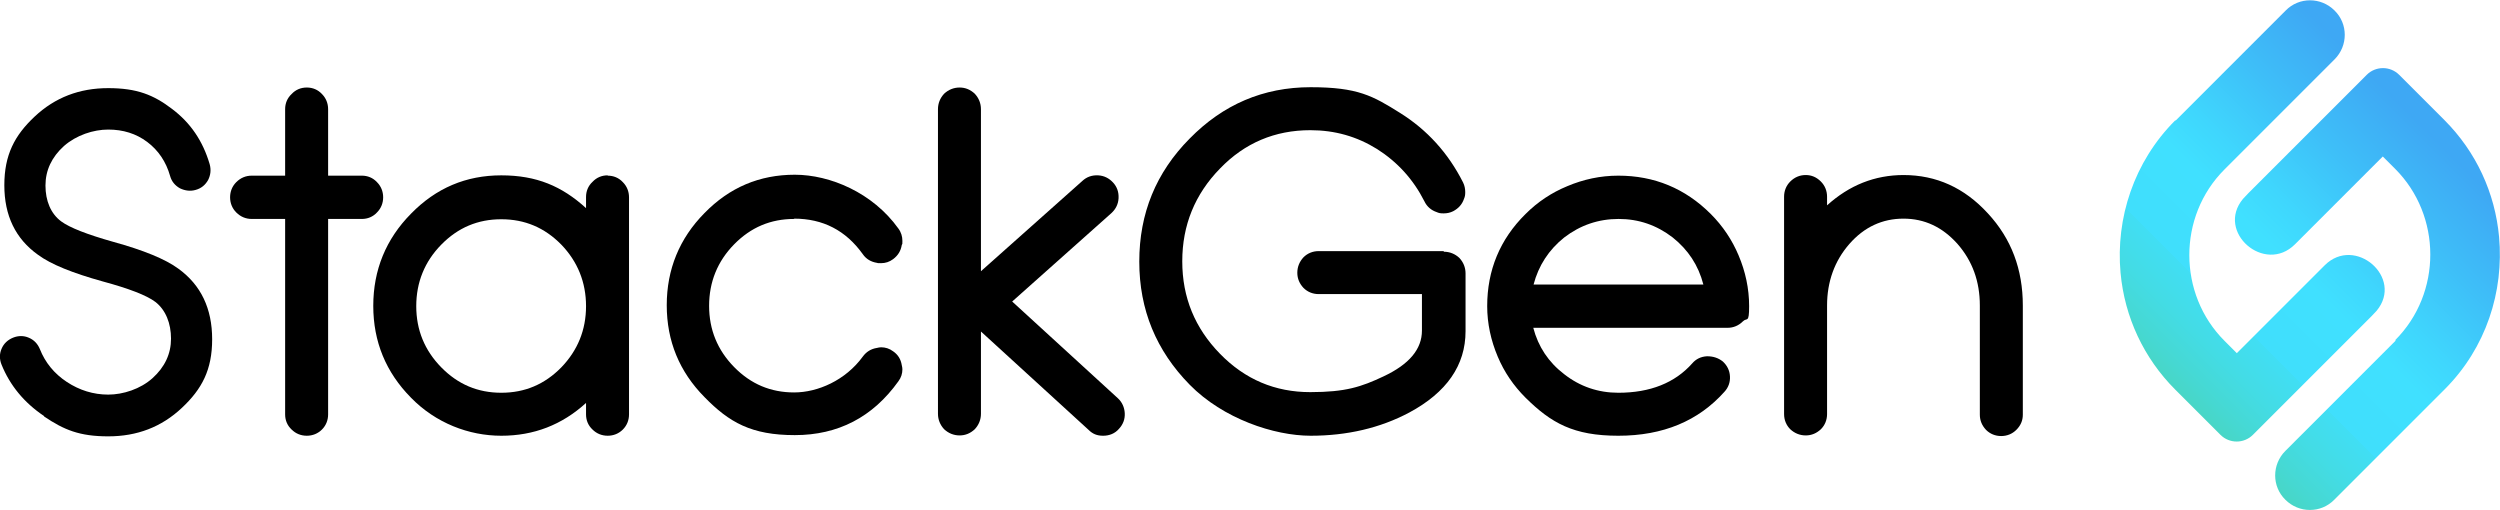 <?xml version="1.0" encoding="UTF-8"?>
<svg xmlns="http://www.w3.org/2000/svg" xmlns:xlink="http://www.w3.org/1999/xlink" version="1.1" viewBox="0 0 808.4 164.9">
  <defs>
    <style>
      .cls-1 {
        fill: url(#linear-gradient);
        fill-rule: evenodd;
      }
    </style>
    <linearGradient id="linear-gradient" x1="698.5" y1="130.9" x2="785.9" y2="43.5" gradientUnits="userSpaceOnUse">
      <stop offset="0" stop-color="#52cd84"/>
      <stop offset="0" stop-color="#4fd097"/>
      <stop offset="0" stop-color="#4ad4b7"/>
      <stop offset=".1" stop-color="#46d8d1"/>
      <stop offset=".2" stop-color="#43dce5"/>
      <stop offset=".3" stop-color="#41def4"/>
      <stop offset=".3" stop-color="#40dffc"/>
      <stop offset=".5" stop-color="#40e0ff"/>
      <stop offset=".6" stop-color="#3fd7fd"/>
      <stop offset=".8" stop-color="#3ebef8"/>
      <stop offset="1" stop-color="#3ea8f4"/>
    </linearGradient>
  </defs>
  <!-- Generator: Adobe Illustrator 28.6.0, SVG Export Plug-In . SVG Version: 1.2.0 Build 709)  -->
  <g>
    <g id="Dimensions">
      <g>
        <g>
          <path d="M14.2,134.5c-6.4-4.3-11-9.9-13.7-16.6-.7-1.7-.7-3.5,0-5.1.7-1.7,2-2.9,3.7-3.6,1.7-.7,3.5-.7,5.1,0,1.7.7,2.9,2,3.6,3.7,1.7,4.3,4.6,7.9,8.7,10.6,4.1,2.7,8.6,4.1,13.4,4.1s10.4-1.8,14.3-5.3c4-3.6,6-7.9,6-12.8s-1.7-9.3-5.1-11.9c-2.8-2.1-8.5-4.3-17-6.6-9.7-2.7-16.7-5.5-20.9-8.6-7.3-5.2-10.9-12.7-10.9-22.5s3.3-16.1,9.8-22.2c6.6-6.2,14.5-9.2,23.8-9.2s14.7,2.2,20.6,6.7c6,4.5,10,10.4,12.2,17.9.5,1.8.3,3.5-.5,5.1-.9,1.6-2.2,2.7-4,3.2-1.7.5-3.4.3-5.1-.5-1.6-.9-2.7-2.2-3.2-4-1.3-4.6-3.8-8.3-7.4-11-3.6-2.7-7.8-4-12.6-4s-10.3,1.8-14.3,5.3c-4,3.6-6,7.9-6,12.8s1.7,9.1,5.1,11.6c2.7,2,8.3,4.2,16.8,6.6,9.8,2.7,16.9,5.6,21.1,8.7,7.3,5.3,10.9,12.9,10.9,22.8s-3.3,16.1-9.8,22.2c-6.6,6.2-14.5,9.2-23.8,9.2s-14.3-2.1-20.7-6.4Z"/>
          <path d="M117,56.8c1.9,0,3.6.7,4.9,2.1,1.3,1.3,2,3,2,4.9s-.7,3.6-2,4.9c-1.3,1.4-3,2.1-4.9,2.1h-10.9v63.2c0,1.9-.7,3.6-2,4.9-1.3,1.3-3,2-4.9,2s-3.6-.7-4.9-2c-1.4-1.3-2.1-3-2.1-4.9v-63.2h-10.8c-1.9,0-3.6-.7-5-2.1-1.3-1.3-2-3-2-4.9s.7-3.6,2-4.9c1.4-1.4,3.1-2.1,5-2.1h10.8v-21.5c0-1.9.7-3.6,2.1-4.9,1.3-1.4,3-2.1,4.9-2.1s3.6.7,4.9,2.1c1.3,1.3,2,3,2,4.9v21.5h10.9Z"/>
          <path d="M196.5,56.8c1.9,0,3.6.7,4.9,2.1,1.3,1.3,2,3,2,4.9v70.2c0,1.9-.7,3.6-2,4.9-1.3,1.3-3,2-4.9,2s-3.6-.7-4.9-2c-1.4-1.3-2.1-3-2.1-4.9v-3.7c-7.8,7.1-16.9,10.6-27.4,10.6s-21.2-4.1-29.2-12.3c-8.1-8.2-12.2-18.1-12.2-29.7s4.1-21.6,12.2-29.8c8.1-8.3,17.8-12.4,29.2-12.4s19.6,3.5,27.4,10.6v-3.6c0-1.9.7-3.6,2.1-4.9,1.3-1.4,3-2.1,4.9-2.1ZM162.1,127c7.6,0,14-2.7,19.4-8.2,5.3-5.5,8-12.1,8-19.8s-2.7-14.4-8-19.9c-5.4-5.5-11.8-8.2-19.4-8.2s-14,2.7-19.4,8.2c-5.4,5.5-8.1,12.2-8.1,19.9s2.7,14.3,8.1,19.8c5.4,5.5,11.8,8.2,19.4,8.2Z"/>
          <path d="M256.8,70.8c-7.6,0-14,2.7-19.4,8.2-5.4,5.5-8.1,12.2-8.1,19.9s2.7,14.3,8.1,19.8c5.4,5.5,11.8,8.2,19.4,8.2s16.6-3.9,22.2-11.6c1.1-1.5,2.6-2.5,4.6-2.8.4-.1.9-.2,1.3-.2,1.4,0,2.7.4,3.9,1.3,1.6,1.1,2.5,2.6,2.8,4.5.1.4.2.9.2,1.3,0,1.4-.4,2.7-1.3,3.9-8.3,11.6-19.5,17.4-33.5,17.4s-21.2-4.1-29.2-12.3c-8.1-8.2-12.2-18.1-12.2-29.7s4.1-21.6,12.2-29.8c8.1-8.3,17.8-12.4,29.2-12.4s25.2,5.8,33.5,17.4c.9,1.2,1.3,2.6,1.3,4s0,.8-.2,1.3c-.3,1.9-1.2,3.4-2.8,4.6-1.2.9-2.5,1.3-3.9,1.3s-.8,0-1.3-.1c-1.9-.3-3.5-1.2-4.6-2.8-5.5-7.7-12.9-11.5-22.2-11.5Z"/>
          <path d="M361.5,128.8c1.4,1.3,2.1,3,2.2,4.8.1,1.9-.5,3.6-1.9,5.1-1.3,1.5-3.1,2.2-5.1,2.2s-3.4-.6-4.7-1.9l-34.8-31.8v26.6c0,1.9-.7,3.6-2,5-1.4,1.3-3,2-4.9,2s-3.6-.7-5-2c-1.3-1.4-2-3.1-2-5V35.3c0-1.9.7-3.6,2-5,1.4-1.3,3.1-2,5-2s3.5.7,4.9,2c1.3,1.4,2,3.1,2,5v52.4l32.8-29.2c1.4-1.3,3.1-1.9,5.1-1.8,1.9.1,3.5.9,4.8,2.3,1.3,1.4,1.9,3.1,1.8,5.1-.1,1.9-.9,3.5-2.3,4.8l-32.1,28.6,34.2,31.3Z"/>
          <path d="M466.9,81.4c1.9,0,3.6.7,5,2,1.3,1.4,2,3.1,2,5v18.7c0,11-6.1,19.8-18.2,26.3-9.4,5-20.1,7.5-31.9,7.5s-28.3-5.5-39.1-16.5c-10.8-11-16.3-24.2-16.3-39.8s5.4-28.8,16.3-39.8c10.8-11,23.8-16.6,39.1-16.6s20.1,2.8,28.9,8.3c8.8,5.5,15.6,13,20.4,22.5.5,1,.7,2.1.7,3.1s-.1,1.5-.4,2.2c-.6,1.8-1.8,3.1-3.5,4-1,.5-2,.7-3.1.7s-1.5-.1-2.2-.4c-1.8-.6-3.2-1.8-4-3.5-3.6-7.1-8.7-12.7-15.3-16.9-6.6-4.1-13.7-6.1-21.6-6.1-11.4,0-21.2,4.1-29.2,12.4-8.1,8.3-12.2,18.3-12.2,30s4.1,21.6,12.2,29.9c8.1,8.3,17.8,12.4,29.2,12.4s16.5-1.7,23.7-5.1c8.3-3.9,12.4-8.8,12.4-14.8v-11.8h-33.4c-1.9,0-3.6-.7-4.9-2-1.3-1.4-2-3-2-4.9s.7-3.6,2-5c1.3-1.3,3-2,4.9-2h40.4Z"/>
          <path d="M493.3,128.6c-3.9-3.9-6.9-8.3-9-13.3-2.2-5.2-3.4-10.7-3.4-16.3,0-11.6,4.1-21.6,12.4-29.8,3.9-3.9,8.4-6.9,13.5-9,5.2-2.2,10.7-3.4,16.5-3.4,11.6,0,21.6,4.1,29.9,12.4,3.9,3.9,6.9,8.4,9,13.4,2.2,5.2,3.4,10.7,3.4,16.4s-.7,3.6-2,4.9c-1.4,1.4-3.1,2.1-5,2.1h-62.8c1.6,6.1,4.9,11.1,10,15,5.1,4,11,6,17.5,6,10.3,0,18.3-3.2,23.9-9.5,1.2-1.4,2.8-2.2,4.8-2.3,1.9,0,3.6.5,5.1,1.7,1.4,1.3,2.2,2.9,2.3,4.8.1,1.9-.5,3.6-1.8,5-8.4,9.4-19.8,14.2-34.3,14.2s-21.7-4.1-30-12.3ZM550.8,92c-1.6-6.2-4.9-11.2-9.9-15.2-5.2-4-11-6-17.5-6s-12.4,2-17.6,6c-5,4-8.3,9.1-9.9,15.2h55Z"/>
          <path d="M615.5,56.6c10.6,0,19.7,4.1,27.3,12.4,7.6,8.2,11.3,18.1,11.3,29.8v35.3c0,1.9-.7,3.5-2.1,4.9-1.3,1.3-3,2-4.9,2s-3.6-.7-4.9-2c-1.3-1.4-2-3-2-4.9v-35.3c0-7.8-2.4-14.4-7.2-19.9-4.9-5.5-10.7-8.2-17.5-8.2s-12.7,2.7-17.5,8.2c-4.8,5.5-7.2,12.2-7.2,19.9v35.1c0,1.9-.7,3.6-2,4.9-1.4,1.3-3,2-4.9,2s-3.6-.7-5-2c-1.3-1.3-2-3-2-4.9V63.6c0-1.9.7-3.6,2-4.9,1.4-1.4,3.1-2.1,5-2.1s3.5.7,4.9,2.1c1.3,1.3,2,3,2,4.9v2.8c7.2-6.5,15.4-9.8,24.8-9.8Z"/>
        </g>
        <path class="cls-1" d="M703.4,38.9c-13.4,13.4-19.3,31.7-17.7,49.3,1.3,14.3,7.5,27.6,17.7,37.8l14.6,14.6c2.9,2.9,7.6,2.9,10.5,0l38.3-38.3c.6-.6,1.1-1.2,1.7-1.8,8.9-10.7-7-24.5-16.8-14.7l-28.4,28.4-4-4c-15.1-15.1-15.2-40.2,0-55.4l35.6-35.6c4.4-4.4,4.4-11.5,0-15.8h0c-4.4-4.4-11.5-4.4-15.8,0l-35.6,35.6h0ZM774.7,110.1l-35.7,35.7c-4.4,4.4-4.4,11.5,0,15.8h0c4.4,4.4,11.5,4.4,15.8,0l35.7-35.7c13.4-13.4,19.2-31.6,17.6-49.3-1.3-14.2-7.4-27.5-17.7-37.8l-14.6-14.6c-2.9-2.9-7.6-2.9-10.5,0l-38.3,38.3c-.6.6-1.1,1.2-1.7,1.8-8.9,10.7,7,24.5,16.8,14.7l28.4-28.4,4,4c15.1,15.1,15.2,40.2,0,55.4h0Z"/>
      </g>
    </g>
  </g>
</svg>